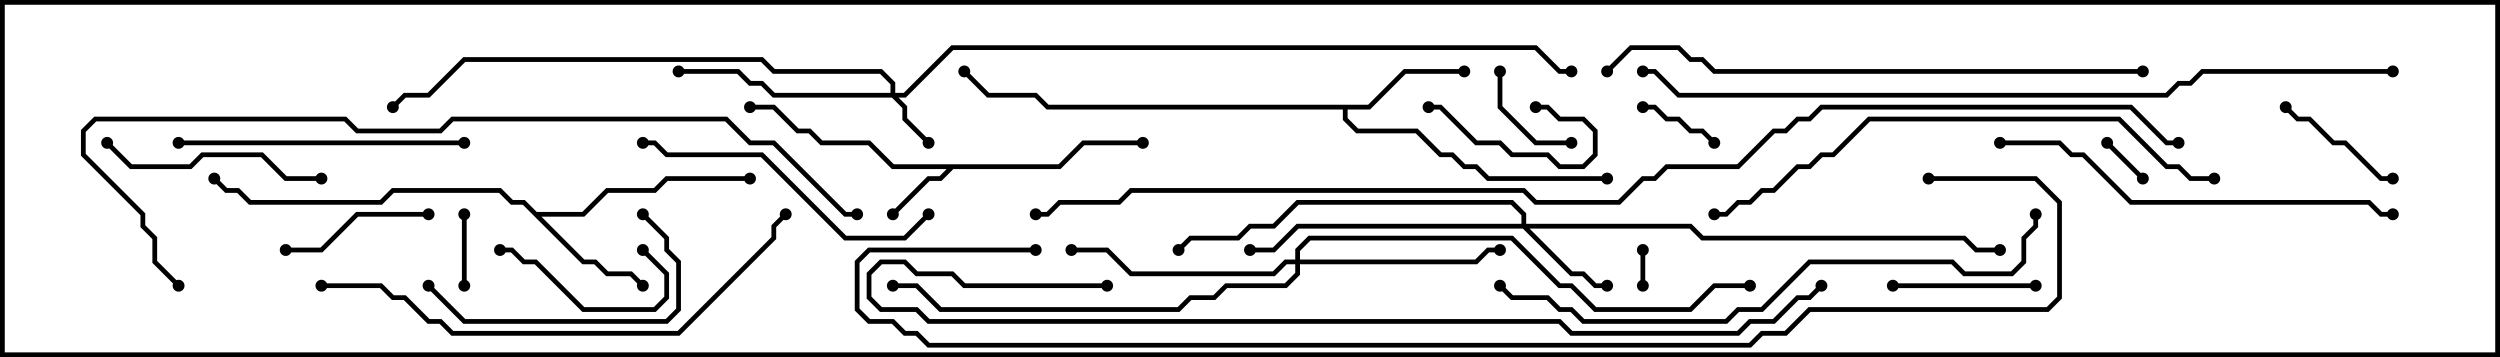 <svg version="1.1" width="105" height="15" xmlns="http://www.w3.org/2000/svg"><path d="M44.459,6.9L45.459,5.9L48,5.9L48,6.1L45.541,6.1L44.541,7.1L40.041,7.1L39.541,7.6L39.041,7.6L37.571,9.071L37.429,8.929L38.959,7.4L39.459,7.4L39.759,7.1L37.459,7.1L36.459,6.1L34.459,6.1L33.959,5.6L33.459,5.6L32.459,4.6L31.5,4.6L31.5,4.4L32.541,4.4L33.541,5.4L34.041,5.4L34.541,5.9L36.541,5.9L37.541,6.9z" stroke="none"/><path d="M57.459,4.4L58.959,2.9L61.5,2.9L61.5,3.1L59.041,3.1L57.541,4.6L56.6,4.6L56.6,4.959L57.041,5.4L59.541,5.4L60.541,6.4L61.041,6.4L61.541,6.9L62.041,6.9L62.541,7.4L67.5,7.4L67.5,7.6L62.459,7.6L61.959,7.1L61.459,7.1L60.959,6.6L60.459,6.6L59.459,5.6L56.959,5.6L56.4,5.041L56.4,4.6L43.959,4.6L43.459,4.1L41.459,4.1L40.429,3.071L40.571,2.929L41.541,3.9L43.541,3.9L44.041,4.4z" stroke="none"/><path d="M22.541,8.9L24.459,8.9L25.459,7.9L27.459,7.9L27.959,7.4L31.5,7.4L31.5,7.6L28.041,7.6L27.541,8.1L25.541,8.1L24.541,9.1L22.741,9.1L24.541,10.9L25.041,10.9L25.541,11.4L26.541,11.4L27.071,11.929L26.929,12.071L26.459,11.6L25.459,11.6L24.959,11.1L24.459,11.1L21.959,8.6L21.459,8.6L20.959,8.1L16.541,8.1L16.041,8.6L10.459,8.6L9.959,8.1L9.459,8.1L8.929,7.571L9.071,7.429L9.541,7.9L10.041,7.9L10.541,8.4L15.959,8.4L16.459,7.9L21.041,7.9L21.541,8.4L22.041,8.4z" stroke="none"/><path d="M37.4,3.9L37.4,3.541L36.959,3.1L32.459,3.1L31.959,2.6L19.541,2.6L18.041,4.1L17.041,4.1L16.571,4.571L16.429,4.429L16.959,3.9L17.959,3.9L19.459,2.4L32.041,2.4L32.541,2.9L37.041,2.9L37.6,3.459L37.6,3.9L37.959,3.9L39.959,1.9L64.541,1.9L65.541,2.9L66,2.9L66,3.1L65.459,3.1L64.459,2.1L40.041,2.1L38.041,4.1L37.741,4.1L38.1,4.459L38.1,4.959L39.071,5.929L38.929,6.071L37.9,5.041L37.9,4.541L37.459,4.1L32.459,4.1L31.959,3.6L31.459,3.6L30.959,3.1L28.5,3.1L28.5,2.9L31.041,2.9L31.541,3.4L32.041,3.4L32.541,3.9z" stroke="none"/><path d="M63.9,9.4L63.9,9.041L63.459,8.6L54.541,8.6L53.541,9.6L52.541,9.6L52.041,10.1L50.041,10.1L49.571,10.571L49.429,10.429L49.959,9.9L51.959,9.9L52.459,9.4L53.459,9.4L54.459,8.4L63.541,8.4L64.1,8.959L64.1,9.4L71.041,9.4L71.541,9.9L82.541,9.9L83.041,10.4L84,10.4L84,10.6L82.959,10.6L82.459,10.1L71.459,10.1L70.959,9.6L64.241,9.6L66.041,11.4L66.541,11.4L67.041,11.9L67.5,11.9L67.5,12.1L66.959,12.1L66.459,11.6L65.959,11.6L63.959,9.6L54.541,9.6L53.541,10.6L52.5,10.6L52.5,10.4L53.459,10.4L54.459,9.4z" stroke="none"/><path d="M54.4,10.9L54.4,10.459L54.959,9.9L63.541,9.9L65.541,11.9L66.041,11.9L67.041,12.9L70.959,12.9L71.959,11.9L73.5,11.9L73.5,12.1L72.041,12.1L71.041,13.1L66.959,13.1L65.959,12.1L65.459,12.1L63.459,10.1L55.041,10.1L54.6,10.541L54.6,10.9L61.959,10.9L62.459,10.4L63,10.4L63,10.6L62.541,10.6L62.041,11.1L54.6,11.1L54.6,11.541L54.041,12.1L51.541,12.1L51.041,12.6L50.041,12.6L49.541,13.1L39.459,13.1L38.459,12.1L37.5,12.1L37.5,11.9L38.541,11.9L39.541,12.9L49.459,12.9L49.959,12.4L50.959,12.4L51.459,11.9L53.959,11.9L54.4,11.459L54.4,11.1L54.041,11.1L53.541,11.6L47.459,11.6L46.459,10.6L45,10.6L45,10.4L46.541,10.4L47.541,11.4L53.459,11.4L53.959,10.9z" stroke="none"/><path d="M69.1,12L68.9,12L68.9,10.5L69.1,10.5z" stroke="none"/><path d="M88.429,6.071L88.571,5.929L90.071,7.429L89.929,7.571z" stroke="none"/><path d="M19.6,12L19.4,12L19.4,9L19.6,9z" stroke="none"/><path d="M72.071,5.929L71.929,6.071L71.459,5.6L70.959,5.6L70.459,5.1L69.959,5.1L69.459,4.6L69,4.6L69,4.4L69.541,4.4L70.041,4.9L70.541,4.9L71.041,5.4L71.541,5.4z" stroke="none"/><path d="M66,5.9L66,6.1L64.459,6.1L62.9,4.541L62.9,3L63.1,3L63.1,4.459L64.541,5.9z" stroke="none"/><path d="M64.5,4.6L64.5,4.4L65.041,4.4L65.541,4.9L66.541,4.9L67.1,5.459L67.1,6.541L66.541,7.1L65.459,7.1L64.959,6.6L63.459,6.6L62.959,6.1L61.959,6.1L60.459,4.6L60,4.6L60,4.4L60.541,4.4L62.041,5.9L63.041,5.9L63.541,6.4L65.041,6.4L65.541,6.9L66.459,6.9L66.9,6.459L66.9,5.541L66.459,5.1L65.459,5.1L64.959,4.6z" stroke="none"/><path d="M95.929,4.571L96.071,4.429L96.541,4.9L97.041,4.9L98.041,5.9L98.541,5.9L100.041,7.4L100.5,7.4L100.5,7.6L99.959,7.6L98.459,6.1L97.959,6.1L96.959,5.1L96.459,5.1z" stroke="none"/><path d="M85.5,11.9L85.5,12.1L79.5,12.1L79.5,11.9z" stroke="none"/><path d="M26.929,10.571L27.071,10.429L28.1,11.459L28.1,12.541L27.541,13.1L24.459,13.1L22.459,11.1L21.959,11.1L21.459,10.6L21,10.6L21,10.4L21.541,10.4L22.041,10.9L22.541,10.9L24.541,12.9L27.459,12.9L27.9,12.459L27.9,11.541z" stroke="none"/><path d="M12,10.6L12,10.4L13.459,10.4L14.959,8.9L18,8.9L18,9.1L15.041,9.1L13.541,10.6z" stroke="none"/><path d="M13.5,7.4L13.5,7.6L11.959,7.6L10.959,6.6L8.541,6.6L8.041,7.1L5.459,7.1L4.429,6.071L4.571,5.929L5.541,6.9L7.959,6.9L8.459,6.4L11.041,6.4L12.041,7.4z" stroke="none"/><path d="M26.929,9.071L27.071,8.929L28.1,9.959L28.1,10.459L28.6,10.959L28.6,13.041L28.041,13.6L19.459,13.6L17.929,12.071L18.071,11.929L19.541,13.4L27.959,13.4L28.4,12.959L28.4,11.041L27.9,10.541L27.9,10.041z" stroke="none"/><path d="M7.5,6.1L7.5,5.9L19.5,5.9L19.5,6.1z" stroke="none"/><path d="M38.929,8.929L39.071,9.071L38.041,10.1L35.459,10.1L31.959,6.6L27.959,6.6L27.459,6.1L27,6.1L27,5.9L27.541,5.9L28.041,6.4L32.041,6.4L35.541,9.9L37.959,9.9z" stroke="none"/><path d="M84,6.1L84,5.9L86.541,5.9L87.041,6.4L87.541,6.4L89.541,8.4L99.541,8.4L100.041,8.9L100.5,8.9L100.5,9.1L99.959,9.1L99.459,8.6L89.459,8.6L87.459,6.6L86.959,6.6L86.459,6.1z" stroke="none"/><path d="M13.5,12.1L13.5,11.9L16.041,11.9L16.541,12.4L17.041,12.4L18.041,13.4L18.541,13.4L19.041,13.9L28.459,13.9L32.4,9.959L32.4,9.459L32.929,8.929L33.071,9.071L32.6,9.541L32.6,10.041L28.541,14.1L18.959,14.1L18.459,13.6L17.959,13.6L16.959,12.6L16.459,12.6L15.959,12.1z" stroke="none"/><path d="M93,7.4L93,7.6L91.959,7.6L91.459,7.1L90.959,7.1L88.959,5.1L78.541,5.1L77.041,6.6L76.541,6.6L76.041,7.1L75.541,7.1L74.541,8.1L74.041,8.1L73.541,8.6L73.041,8.6L72.541,9.1L72,9.1L72,8.9L72.459,8.9L72.959,8.4L73.459,8.4L73.959,7.9L74.459,7.9L75.459,6.9L75.959,6.9L76.459,6.4L76.959,6.4L78.459,4.9L89.041,4.9L91.041,6.9L91.541,6.9L92.041,7.4z" stroke="none"/><path d="M90,2.9L90,3.1L71.959,3.1L71.459,2.6L70.959,2.6L70.459,2.1L68.541,2.1L67.571,3.071L67.429,2.929L68.459,1.9L70.541,1.9L71.041,2.4L71.541,2.4L72.041,2.9z" stroke="none"/><path d="M85.4,9L85.6,9L85.6,9.541L85.1,10.041L85.1,11.041L84.541,11.6L82.459,11.6L81.959,11.1L76.041,11.1L74.041,13.1L73.041,13.1L72.541,13.6L66.459,13.6L65.959,13.1L65.459,13.1L64.959,12.6L63.459,12.6L62.929,12.071L63.071,11.929L63.541,12.4L65.041,12.4L65.541,12.9L66.041,12.9L66.541,13.4L72.459,13.4L72.959,12.9L73.959,12.9L75.959,10.9L82.041,10.9L82.541,11.4L84.459,11.4L84.9,10.959L84.9,9.959L85.4,9.459z" stroke="none"/><path d="M7.571,11.929L7.429,12.071L6.4,11.041L6.4,10.041L5.9,9.541L5.9,9.041L3.4,6.541L3.4,5.459L3.959,4.9L14.541,4.9L15.041,5.4L18.459,5.4L18.959,4.9L30.541,4.9L31.541,5.9L32.541,5.9L35.541,8.9L36,8.9L36,9.1L35.459,9.1L32.459,6.1L31.459,6.1L30.459,5.1L19.041,5.1L18.541,5.6L14.959,5.6L14.459,5.1L4.041,5.1L3.6,5.541L3.6,6.459L6.1,8.959L6.1,9.459L6.6,9.959L6.6,10.959z" stroke="none"/><path d="M46.5,11.9L46.5,12.1L40.459,12.1L39.959,11.6L38.459,11.6L37.959,11.1L37.041,11.1L36.6,11.541L36.6,12.459L37.041,12.9L38.541,12.9L39.041,13.4L65.541,13.4L66.041,13.9L72.959,13.9L73.459,13.4L74.459,13.4L75.459,12.4L75.959,12.4L76.429,11.929L76.571,12.071L76.041,12.6L75.541,12.6L74.541,13.6L73.541,13.6L73.041,14.1L65.959,14.1L65.459,13.6L38.959,13.6L38.459,13.1L36.959,13.1L36.4,12.541L36.4,11.459L36.959,10.9L38.041,10.9L38.541,11.4L40.041,11.4L40.541,11.9z" stroke="none"/><path d="M100.5,2.9L100.5,3.1L92.541,3.1L92.041,3.6L91.541,3.6L91.041,4.1L70.459,4.1L69.459,3.1L69,3.1L69,2.9L69.541,2.9L70.541,3.9L90.959,3.9L91.459,3.4L91.959,3.4L92.459,2.9z" stroke="none"/><path d="M81,7.6L81,7.4L85.541,7.4L86.6,8.459L86.6,12.541L86.041,13.1L76.041,13.1L75.041,14.1L74.041,14.1L73.541,14.6L38.959,14.6L38.459,14.1L37.959,14.1L37.459,13.6L36.459,13.6L35.9,13.041L35.9,10.959L36.459,10.4L43.5,10.4L43.5,10.6L36.541,10.6L36.1,11.041L36.1,12.959L36.541,13.4L37.541,13.4L38.041,13.9L38.541,13.9L39.041,14.4L73.459,14.4L73.959,13.9L74.959,13.9L75.959,12.9L85.959,12.9L86.4,12.459L86.4,8.541L85.459,7.6z" stroke="none"/><path d="M91.5,5.9L91.5,6.1L90.959,6.1L89.459,4.6L76.541,4.6L76.041,5.1L75.541,5.1L75.041,5.6L74.541,5.6L73.041,7.1L70.041,7.1L69.541,7.6L69.041,7.6L68.041,8.6L64.459,8.6L63.959,8.1L47.541,8.1L47.041,8.6L44.541,8.6L44.041,9.1L43.5,9.1L43.5,8.9L43.959,8.9L44.459,8.4L46.959,8.4L47.459,7.9L64.041,7.9L64.541,8.4L67.959,8.4L68.959,7.4L69.459,7.4L69.959,6.9L72.959,6.9L74.459,5.4L74.959,5.4L75.459,4.9L75.959,4.9L76.459,4.4L89.541,4.4L91.041,5.9z" stroke="none"/><circle cx="37.5" cy="9" r="0.25" stroke-width="0" fill="#000" /><circle cx="48" cy="6" r="0.25" stroke-width="0" fill="#000" /><circle cx="31.5" cy="4.5" r="0.25" stroke-width="0" fill="#000" /><circle cx="61.5" cy="3" r="0.25" stroke-width="0" fill="#000" /><circle cx="67.5" cy="7.5" r="0.25" stroke-width="0" fill="#000" /><circle cx="40.5" cy="3" r="0.25" stroke-width="0" fill="#000" /><circle cx="27" cy="12" r="0.25" stroke-width="0" fill="#000" /><circle cx="31.5" cy="7.5" r="0.25" stroke-width="0" fill="#000" /><circle cx="9" cy="7.5" r="0.25" stroke-width="0" fill="#000" /><circle cx="39" cy="6" r="0.25" stroke-width="0" fill="#000" /><circle cx="28.5" cy="3" r="0.25" stroke-width="0" fill="#000" /><circle cx="16.5" cy="4.5" r="0.25" stroke-width="0" fill="#000" /><circle cx="66" cy="3" r="0.25" stroke-width="0" fill="#000" /><circle cx="67.5" cy="12" r="0.25" stroke-width="0" fill="#000" /><circle cx="52.5" cy="10.5" r="0.25" stroke-width="0" fill="#000" /><circle cx="49.5" cy="10.5" r="0.25" stroke-width="0" fill="#000" /><circle cx="84" cy="10.5" r="0.25" stroke-width="0" fill="#000" /><circle cx="63" cy="10.5" r="0.25" stroke-width="0" fill="#000" /><circle cx="45" cy="10.5" r="0.25" stroke-width="0" fill="#000" /><circle cx="37.5" cy="12" r="0.25" stroke-width="0" fill="#000" /><circle cx="73.5" cy="12" r="0.25" stroke-width="0" fill="#000" /><circle cx="69" cy="12" r="0.25" stroke-width="0" fill="#000" /><circle cx="69" cy="10.5" r="0.25" stroke-width="0" fill="#000" /><circle cx="88.5" cy="6" r="0.25" stroke-width="0" fill="#000" /><circle cx="90" cy="7.5" r="0.25" stroke-width="0" fill="#000" /><circle cx="19.5" cy="12" r="0.25" stroke-width="0" fill="#000" /><circle cx="19.5" cy="9" r="0.25" stroke-width="0" fill="#000" /><circle cx="72" cy="6" r="0.25" stroke-width="0" fill="#000" /><circle cx="69" cy="4.5" r="0.25" stroke-width="0" fill="#000" /><circle cx="66" cy="6" r="0.25" stroke-width="0" fill="#000" /><circle cx="63" cy="3" r="0.25" stroke-width="0" fill="#000" /><circle cx="64.5" cy="4.5" r="0.25" stroke-width="0" fill="#000" /><circle cx="60" cy="4.5" r="0.25" stroke-width="0" fill="#000" /><circle cx="96" cy="4.5" r="0.25" stroke-width="0" fill="#000" /><circle cx="100.5" cy="7.5" r="0.25" stroke-width="0" fill="#000" /><circle cx="85.5" cy="12" r="0.25" stroke-width="0" fill="#000" /><circle cx="79.5" cy="12" r="0.25" stroke-width="0" fill="#000" /><circle cx="27" cy="10.5" r="0.25" stroke-width="0" fill="#000" /><circle cx="21" cy="10.5" r="0.25" stroke-width="0" fill="#000" /><circle cx="12" cy="10.5" r="0.25" stroke-width="0" fill="#000" /><circle cx="18" cy="9" r="0.25" stroke-width="0" fill="#000" /><circle cx="13.5" cy="7.5" r="0.25" stroke-width="0" fill="#000" /><circle cx="4.5" cy="6" r="0.25" stroke-width="0" fill="#000" /><circle cx="27" cy="9" r="0.25" stroke-width="0" fill="#000" /><circle cx="18" cy="12" r="0.25" stroke-width="0" fill="#000" /><circle cx="7.5" cy="6" r="0.25" stroke-width="0" fill="#000" /><circle cx="19.5" cy="6" r="0.25" stroke-width="0" fill="#000" /><circle cx="39" cy="9" r="0.25" stroke-width="0" fill="#000" /><circle cx="27" cy="6" r="0.25" stroke-width="0" fill="#000" /><circle cx="84" cy="6" r="0.25" stroke-width="0" fill="#000" /><circle cx="100.5" cy="9" r="0.25" stroke-width="0" fill="#000" /><circle cx="13.5" cy="12" r="0.25" stroke-width="0" fill="#000" /><circle cx="33" cy="9" r="0.25" stroke-width="0" fill="#000" /><circle cx="93" cy="7.5" r="0.25" stroke-width="0" fill="#000" /><circle cx="72" cy="9" r="0.25" stroke-width="0" fill="#000" /><circle cx="90" cy="3" r="0.25" stroke-width="0" fill="#000" /><circle cx="67.5" cy="3" r="0.25" stroke-width="0" fill="#000" /><circle cx="85.5" cy="9" r="0.25" stroke-width="0" fill="#000" /><circle cx="63" cy="12" r="0.25" stroke-width="0" fill="#000" /><circle cx="7.5" cy="12" r="0.25" stroke-width="0" fill="#000" /><circle cx="36" cy="9" r="0.25" stroke-width="0" fill="#000" /><circle cx="46.5" cy="12" r="0.25" stroke-width="0" fill="#000" /><circle cx="76.5" cy="12" r="0.25" stroke-width="0" fill="#000" /><circle cx="100.5" cy="3" r="0.25" stroke-width="0" fill="#000" /><circle cx="69" cy="3" r="0.25" stroke-width="0" fill="#000" /><circle cx="81" cy="7.5" r="0.25" stroke-width="0" fill="#000" /><circle cx="43.5" cy="10.5" r="0.25" stroke-width="0" fill="#000" /><circle cx="91.5" cy="6" r="0.25" stroke-width="0" fill="#000" /><circle cx="43.5" cy="9" r="0.25" stroke-width="0" fill="#000" /><rect x="0" y="0" width="105" height="15" stroke-width="0.4" stroke="#000" fill="none" /></svg>